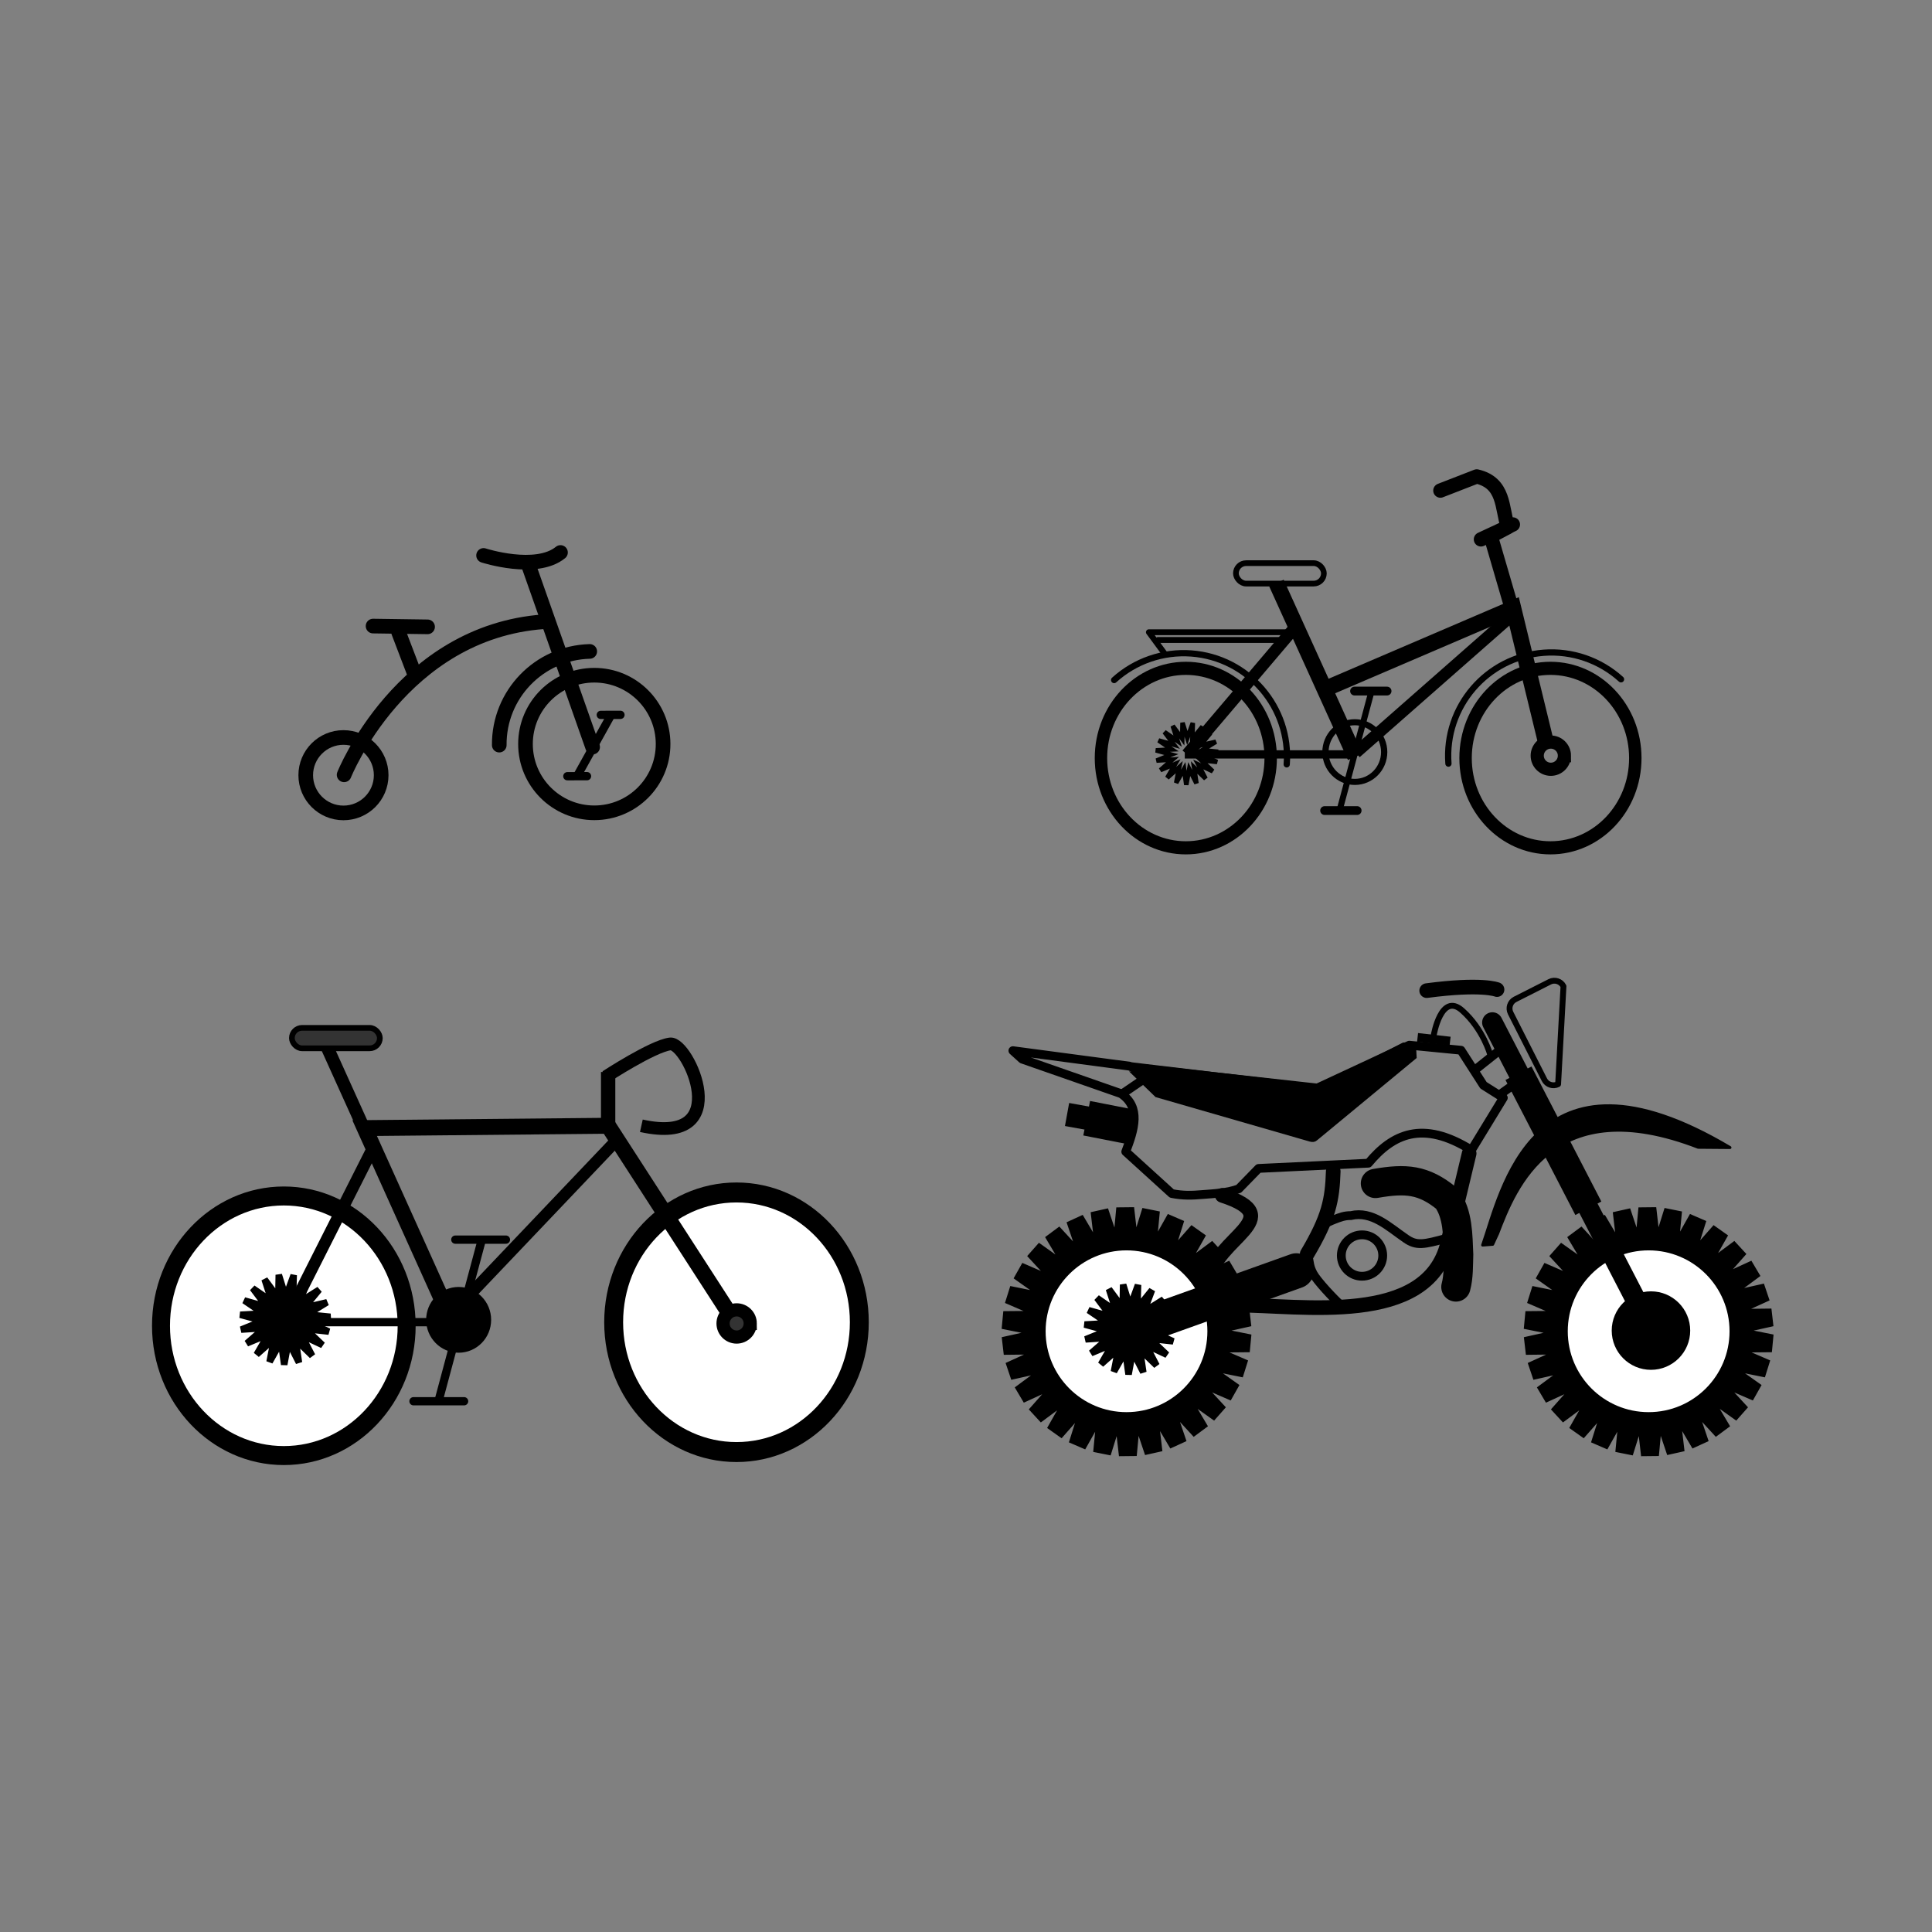 <svg:svg xmlns:dc="http://purl.org/dc/elements/1.1/" xmlns:ns1="http://sodipodi.sourceforge.net/DTD/sodipodi-0.dtd" xmlns:ns2="http://www.inkscape.org/namespaces/inkscape" xmlns:ns4="http://creativecommons.org/ns#" xmlns:rdf="http://www.w3.org/1999/02/22-rdf-syntax-ns#" xmlns:svg="http://www.w3.org/2000/svg" height="1042.985" id="svg3337" version="1.1" viewBox="22.28 -168.996 1042.985 1042.985" width="1042.985" ns1:docname="New document 2" ns2:version="0.48.2 r9819">
  <svg:rect x="22.28" y="-168.996" width="1042.985" height="1042.985" fill="#808080" stroke="none"/>
  <ns1:namedview bordercolor="#666666" borderopacity="1.0" id="base" pagecolor="#ffffff" showgrid="false" ns2:current-layer="layer1" ns2:cx="666.42857" ns2:cy="240" ns2:document-units="px" ns2:pageopacity="0.0" ns2:pageshadow="2" ns2:window-height="736" ns2:window-maximized="1" ns2:window-width="1280" ns2:window-x="1916" ns2:window-y="276" ns2:zoom="0.35" />
  <svg:g id="layer1" transform="translate(0 -308.27)" ns2:groupmode="layer" ns2:label="Layer 1">
    <svg:g id="g2949" transform="matrix(1.581 0 0 1.581 104.21 692.63)">
      <svg:g id="layer2" transform="translate(-1.357 -40.599)" ns2:label="Color">
        <svg:path d="m90 143.21c0 21.894-17.749 39.643-39.643 39.643s-39.643-17.749-39.643-39.643 17.749-39.643 39.643-39.643 39.643 17.75 39.643 39.64z" id="path4846" style="stroke:#000000;stroke-width:5.8;fill:#ffffff" transform="matrix(1.058 0 0 1.118 -6.827 -16.817)" ns1:cx="50.357143" ns1:cy="143.21428" ns1:rx="39.642857" ns1:ry="39.642857" ns1:type="arc" />
        <svg:path d="m90 143.21c0 21.894-17.749 39.643-39.643 39.643s-39.643-17.749-39.643-39.643 17.749-39.643 39.643-39.643 39.643 17.75 39.643 39.64z" id="path4848" style="stroke:#000000;stroke-width:6.1;fill:#ffffff" transform="matrix(1.058 0 0 1.118 147.74 -18.015)" ns1:cx="50.357143" ns1:cy="143.21428" ns1:rx="39.642857" ns1:ry="39.642857" ns1:type="arc" />
        <svg:path d="m201.03 142.86c-43.84-67.861-43.84-67.861-43.84-67.861l-83.143 0.798 30.234 67.066" id="path4852" style="stroke:#000000;stroke-width:5.438;fill:none" ns2:connector-curvature="0" />
        <svg:path d="m46.082 142.06h57.444" id="path4854" style="stroke:#000000;stroke-width:2.828;fill:none" ns2:connector-curvature="0" />
        <svg:path d="m77.058 82.199-30.206 59.851" id="path4856" style="stroke:#000000;stroke-width:4.052;fill:none" ns2:connector-curvature="0" />
        <svg:path d="m73.43 75.144-13.124-29.032" id="path4858" style="stroke:#000000;stroke-width:4.395;fill:none" ns2:connector-curvature="0" />
        <svg:path d="m157.19 74.201v-16.766-0.798" id="path4860" style="stroke:#000000;stroke-width:4.894;fill:none" ns2:connector-curvature="0" />
        <svg:path d="m107.76 134.93 52.55-55.232" id="path4862" style="stroke:#000000;stroke-width:4.019;fill:none" ns2:connector-curvature="0" />
        <svg:path d="m-110.71 59.286c0 4.339-3.358 7.857-7.5 7.857s-7.5-3.518-7.5-7.857c0-4.339 3.358-7.857 7.5-7.857s7.5 3.518 7.5 7.857z" id="path4864" style="stroke:#000000;stroke-width:1.6;fill:#000000" transform="matrix(1.337 0 0 1.297 264.19 64.372)" ns1:cx="-118.21429" ns1:cy="59.285713" ns1:rx="7.5" ns1:ry="7.8571429" ns1:type="arc" />
        <svg:rect height="6.979" id="rect4866" ry="3.489" style="stroke:#000000;stroke-width:1.942;fill:#333333" width="30.038" x="49.204" y="41.57" />
        <svg:path d="m156.44 58.233s15.873-10.379 21.92-11.178c6.047-0.798 22.675 35.13-9.826 27.944" id="path4868" style="stroke:#000000;stroke-width:4.35;fill:none" ns1:nodetypes="css" ns2:connector-curvature="0" />
        <svg:path d="m321.43 42.143-11.47-11.142 2.346 15.818-7.231-14.263-2.917 15.722-2.208-15.838-7.864 13.923 3.054-15.696-11.959 10.615 7.986-13.854-14.758 6.157 12.051-10.511-15.957 1.032 14.811-6.028-15.428-4.205 15.966-0.892-13.226-8.987 15.39 4.34-9.592-12.795 13.147 9.102-4.918-15.216 9.479 12.878 0.289-15.988 4.784 15.258 5.465-15.028-0.429 15.985 10.048-12.439-5.596 14.979 13.543-8.502-10.157 12.351 15.57-3.644-13.617 8.384 15.91 1.609-15.601 3.508 14.525 6.687-15.895-1.748 11.567 11.041-14.466-6.814z" id="path4872" style="stroke:#000000;stroke-width:4.5;fill:#000000" transform="matrix(.496 0 0 .495 -103.29 132.67)" ns1:arg1="0.93188234" ns1:arg2="1.0972293" ns1:cx="302.85715" ns1:cy="17.142857" ns1:r1="31.143185" ns1:r2="15.571592" ns1:sides="19" ns1:type="star" ns2:flatsided="false" ns2:randomized="0" ns2:rounded="0" />
        <svg:path d="m350 45.357c0 2.564-2.08 4.643-4.64 4.643-2.564 0-4.643-2.079-4.643-4.643s2.079-4.643 4.643-4.643 4.643 2.079 4.643 4.643z" id="path4874" style="stroke:#000000;stroke-width:4.5;fill:#333333" transform="translate(-144.29 97.143)" ns1:cx="345.35715" ns1:cy="45.357143" ns1:rx="4.6428571" ns1:ry="4.6428571" ns1:type="arc" />
        <svg:path d="m99.142 169.48 15.088-56.2" id="path4854-1" style="stroke:#000000;stroke-width:2.828;fill:none" ns2:connector-curvature="0" />
        <svg:path d="m90.724 169.06h17.279" id="path4854-2" style="stroke:#000000;stroke-linecap:round;stroke-width:2.828;fill:none" ns2:connector-curvature="0" />
        <svg:path d="m105.01 113.88h17.279" id="path4854-2-3" style="stroke:#000000;stroke-linecap:round;stroke-width:2.828;fill:none" ns2:connector-curvature="0" />
      </svg:g>
    </svg:g>
    <svg:g id="g4024" transform="matrix(1.581 0 0 1.581 -1627.2 1125.2)">
      <svg:path d="m-130.23 168.45 11.831-21.269" id="path4854-1-2" style="stroke:#000000;stroke-width:2.828;fill:none" transform="translate(1370.5 -526.87)" ns2:connector-curvature="0" />
      <svg:path d="m-133.46 168.31 6.717-0.017" id="path4854-2-2" style="stroke:#000000;stroke-linecap:round;stroke-width:2.828;fill:none" transform="translate(1370.5 -526.87)" ns2:connector-curvature="0" />
      <svg:path d="m-122.04 147.37 6.717-0.017" id="path4854-2-3-1" style="stroke:#000000;stroke-linecap:round;stroke-width:2.828;fill:none" transform="translate(1370.5 -526.87)" ns2:connector-curvature="0" />
      <svg:path d="m1229-411.31c-48.74 3.535-68.185 52.275-68.185 52.275" id="path2966-1" style="stroke:#000000;stroke-linecap:round;stroke-width:5;fill:none" ns1:nodetypes="cc" ns2:connector-curvature="0" />
      <svg:path d="m1223.7-430.89 21.971 62.377" id="path3740-7" style="stroke:#000000;stroke-linecap:round;stroke-width:5;fill:none" ns2:connector-curvature="0" />
      <svg:path d="m1179.4-407.78 5.303 13.89" id="path3740-8-1" style="stroke:#000000;stroke-linecap:round;stroke-width:5;fill:none" ns1:nodetypes="cc" ns2:connector-curvature="0" />
      <svg:path d="m1283.4-176.74c0 14.226-11.533 25.759-25.759 25.759s-25.759-11.533-25.759-25.759 11.533-25.759 25.759-25.759 25.759 11.532 25.759 25.758" id="path3786-1" style="stroke:#000000;stroke-linecap:round;stroke-width:5.484;fill:none" transform="matrix(.912 0 0 .912 99.273 -208.37)" ns1:cx="1257.6399" ns1:cy="-176.74092" ns1:end="6.2831679" ns1:open="true" ns1:rx="25.75889" ns1:ry="25.75889" ns1:start="0" ns1:type="arc" />
      <svg:path d="m1231.9-176.52c-0.119-14.046 11.037-25.597 25.078-25.968" id="path3786-2-5" style="stroke:#000000;stroke-linecap:round;stroke-width:4.057;fill:none" transform="matrix(1.232 0 0 1.232 -303.91 -151.71)" ns1:cx="1257.6399" ns1:cy="-176.74092" ns1:end="4.6859943" ns1:open="true" ns1:rx="25.75889" ns1:ry="25.75889" ns1:start="3.1331398" ns1:type="arc" />
      <svg:path d="m1283.4-176.74c0 14.226-11.533 25.759-25.759 25.759s-25.759-11.533-25.759-25.759 11.533-25.759 25.759-25.759 25.759 11.532 25.759 25.758" id="path3786-4-2" style="stroke:#000000;stroke-linecap:round;stroke-width:10;fill:none" transform="matrix(.5 0 0 .5 531.77 -270.54)" ns1:cx="1257.6399" ns1:cy="-176.74092" ns1:end="6.2831679" ns1:open="true" ns1:rx="25.75889" ns1:ry="25.75889" ns1:start="0" ns1:type="arc" />
      <svg:path d="m1170.7-409.83 18.615 0.264" id="path3832-7" style="stroke:#000000;stroke-linecap:round;stroke-width:5;fill:none" ns1:nodetypes="cc" ns2:connector-curvature="0" />
      <svg:path d="m1234.7-434.96c-8.334 6.819-26.264 1.01-26.264 1.01" id="path3832-5-6" style="stroke:#000000;stroke-linecap:round;stroke-width:5;fill:none" ns1:nodetypes="cc" ns2:connector-curvature="0" />
    </svg:g>
    <svg:g id="g2949-6" style="stroke:#000000;fill:none" transform="matrix(1.581 0 0 1.581 591.17 386.12)">
      <svg:g id="layer2-5" style="stroke:#000000;fill:none" transform="translate(-1.357 -40.599)" ns2:label="Color">
        <svg:path d="m90 143.21c0 21.894-17.749 39.643-39.643 39.643s-39.643-17.749-39.643-39.643 17.749-39.643 39.643-39.643 39.643 17.75 39.643 39.64z" id="path4846-7" style="stroke:#000000;stroke-width:5.8;fill:none" transform="matrix(.731 0 0 .773 9.629 32.618)" ns1:cx="50.357143" ns1:cy="143.21428" ns1:rx="39.642857" ns1:ry="39.642857" ns1:type="arc" />
        <svg:path d="m77.375 83.547 26.905 59.313m65.32-4.1-11.34-46.618-63.497 27.228" id="path4852-1" style="stroke:#000000;stroke-width:5.438;fill:none" ns1:nodetypes="ccccc" ns2:connector-curvature="0" />
        <svg:path d="m46.082 142.06h57.444" id="path4854-8" style="stroke:#000000;stroke-width:2.828;fill:none" ns2:connector-curvature="0" />
        <svg:path d="m83.13 99.342-36.278 42.708" id="path4856-9" style="stroke:#000000;stroke-width:4.052;fill:none" ns1:nodetypes="cc" ns2:connector-curvature="0" />
        <svg:path d="m157.91 92.772-7.347-25.208 5.832-3.097c-2.15-6.584-1.02-15.078-10.62-17.315l-12.413 4.826" id="path4860-7" style="stroke-linejoin:round;stroke:#000000;stroke-linecap:round;stroke-width:4.894;fill:none" ns1:nodetypes="ccccc" ns2:connector-curvature="0" />
        <svg:path d="m104.48 141.5 54.04-47.516" id="path4862-9" style="stroke:#000000;stroke-width:4.019;fill:none" ns1:nodetypes="cc" ns2:connector-curvature="0" />
        <svg:path d="m-110.71 59.286c0 4.339-3.358 7.857-7.5 7.857s-7.5-3.518-7.5-7.857c0-4.339 3.358-7.857 7.5-7.857s7.5 3.518 7.5 7.857z" id="path4864-5" style="stroke:#000000;stroke-width:1.6;fill:none" transform="matrix(1.337 0 0 1.297 262.19 64.372)" ns1:cx="-118.21429" ns1:cy="59.285713" ns1:rx="7.5" ns1:ry="7.8571429" ns1:type="arc" />
        <svg:rect height="6.979" id="rect4866-4" ry="3.489" style="stroke:#000000;stroke-width:1.942;fill:none" width="30.038" x="63.54" y="76.758" />
        <svg:path d="m321.43 42.143-11.47-11.142 2.346 15.818-7.231-14.263-2.917 15.722-2.208-15.838-7.864 13.923 3.054-15.696-11.959 10.615 7.986-13.854-14.758 6.157 12.051-10.511-15.957 1.032 14.811-6.028-15.428-4.205 15.966-0.892-13.226-8.987 15.39 4.34-9.592-12.795 13.147 9.102-4.918-15.216 9.479 12.878 0.289-15.988 4.784 15.258 5.465-15.028-0.429 15.985 10.048-12.439-5.596 14.979 13.543-8.502-10.157 12.351 15.57-3.644-13.617 8.384 15.91 1.609-15.601 3.508 14.525 6.687-15.895-1.748 11.567 11.041-14.466-6.814z" id="path4872-1" style="stroke:#000000;stroke-width:4.5;fill:none" transform="matrix(.343 0 0 .342 -57.046 135.94)" ns1:arg1="0.93188234" ns1:arg2="1.0972293" ns1:cx="302.85715" ns1:cy="17.142857" ns1:r1="31.143185" ns1:r2="15.571592" ns1:sides="19" ns1:type="star" ns2:flatsided="false" ns2:randomized="0" ns2:rounded="0" />
        <svg:path d="m350 45.357c0 2.564-2.08 4.643-4.64 4.643-2.564 0-4.643-2.079-4.643-4.643s2.079-4.643 4.643-4.643 4.643 2.079 4.643 4.643z" id="path4874-2" style="stroke:#000000;stroke-width:4.5;fill:none" transform="translate(-174.29 97.143)" ns1:cx="345.35715" ns1:cy="45.357143" ns1:rx="4.6428571" ns1:ry="4.6428571" ns1:type="arc" />
        <svg:path d="m98.638 162.28 11.082-41.3" id="path4854-1-3" style="stroke:#000000;stroke-width:2.078;fill:none" ns2:connector-curvature="0" />
        <svg:path d="m104.05 120.44h11.107" id="path4854-2-3-11" style="stroke:#000000;stroke-linecap:round;stroke-width:3;fill:none" ns2:connector-curvature="0" />
        <svg:path d="m90 143.21c0 21.894-17.749 39.643-39.643 39.643s-39.643-17.749-39.643-39.643 17.749-39.643 39.643-39.643 39.643 17.75 39.643 39.64z" id="path4846-7-3" style="stroke:#000000;stroke-width:5.8;fill:none" transform="matrix(.731 0 0 .773 134.13 32.618)" ns1:cx="50.357143" ns1:cy="143.21428" ns1:rx="39.642857" ns1:ry="39.642857" ns1:type="arc" />
        <svg:path d="m158.11 63.557-10.898 5.079" id="path4860-7-8" style="stroke-linejoin:round;stroke:#000000;stroke-linecap:round;stroke-width:4.894;fill:none" ns1:nodetypes="cc" ns2:connector-curvature="0" />
        <svg:path d="m1334.5-39.139c-1.377-18.219 12.275-34.105 30.494-35.482 9.063-0.685 18.009 2.389 24.737 8.499" id="path4204" style="stroke-linejoin:round;stroke:#000000;stroke-linecap:round;stroke-width:2;fill:none" transform="matrix(1.067 0 0 1.067 -1287.8 186.97)" ns1:cx="1367.494" ns1:cy="-41.633026" ns1:end="5.449758" ns1:open="true" ns1:rx="33.082497" ns1:ry="33.082497" ns1:start="3.0661299" ns1:type="arc" />
        <svg:path d="m1334.5-39.139c-1.377-18.219 12.275-34.105 30.494-35.482 9.063-0.685 18.009 2.389 24.737 8.499" id="path4204-7" style="stroke-linejoin:round;stroke:#000000;stroke-linecap:round;stroke-width:2;fill:none" transform="matrix(-1.067 0 0 1.067 1504.8 187.22)" ns1:cx="1367.494" ns1:cy="-41.633026" ns1:end="5.449758" ns1:open="true" ns1:rx="33.082497" ns1:ry="33.082497" ns1:start="3.0661299" ns1:type="arc" />
        <svg:path d="m1352.6-48.389-5.471-7.426h47.599" id="path4228" style="stroke-linejoin:round;stroke:#000000;stroke-linecap:round;stroke-width:2;fill:none" transform="translate(-1313.3 156.16)" ns1:nodetypes="ccc" ns2:connector-curvature="0" />
        <svg:path d="m36.921 102.99h41.599" id="path4228-7" style="stroke-linejoin:round;stroke:#000000;stroke-linecap:round;stroke-width:2;fill:none" ns1:nodetypes="cc" ns2:connector-curvature="0" />
        <svg:path d="m93.829 161.24h11.107" id="path4854-2-3-11-9" style="stroke:#000000;stroke-linecap:round;stroke-width:3;fill:none" ns2:connector-curvature="0" />
      </svg:g>
    </svg:g>
    <svg:g id="g3972" transform="matrix(1.581 0 0 1.581 -2117.2 1975.9)">
      <svg:path d="m1699.1-802.93 39.901 5.303 1.084 0.475 62.98 6.975 31.398-14.623 17.648 1.722 7.679 11.964 6.786 4.286-10.893 17.857c-16.721-10.444-26.974-5.438-35.178 4.464l-37.5 1.786-6.786 6.964c-3.695 1.363-8.111 1.643-12.5 1.964-3.235 0.272-6.536 0.426-10.357-0.357l-15.714-14.286c2.942-7.684 5.268-15.176-1.607-19.821l-33.75-11.786-3.19-2.888h0z" id="path4409-8" style="stroke-linejoin:round;stroke:#000000;stroke-linecap:round;stroke-width:3;fill:none" ns1:nodetypes="ccccccccccccccccccc" ns2:connector-curvature="0" />
      <svg:path d="m1740-795.35 8.081 7.829 52.528 15.152c0.828 0.234 1.495 0.145 1.987-0.295l33.873-27.99-0.253-4.798-3.788 0.253-27.331 13.948c-0.512-0.089-2.577 0.269-3.438 0.181l-61.407-7.31-0.253 3.03z" id="path4415-8" style="stroke:#000000;fill:#000000" ns1:nodetypes="ccccccccccc" ns2:connector-curvature="0" />
      <svg:path d="m1736.4-788.16 7.009-4.777" id="path4417-2" style="stroke:#000000;stroke-width:3;fill:none" ns2:connector-curvature="0" />
      <svg:g id="g4443-4" style="stroke:#000000" transform="translate(-19.669 -260.26)">
        <svg:path d="m321.43 42.143-10.643-11.598 5.04 14.913-7.999-13.557 1.829 15.635-5.006-14.924-1.462 15.673-1.794-15.639-4.688 15.027 1.497-15.67-7.71 13.724 4.722-15.016-10.395 11.821 7.741-13.706-12.626 9.401 10.422-11.797-14.304 6.571 12.647-9.373-15.358 3.453 14.319-6.538-15.74 0.185 15.366-3.418-15.435-3.092 15.741-0.149-14.454-6.234 15.428 3.127-12.843-9.102 14.44 6.266-10.669-11.574 12.822 9.132-8.03-13.539 10.643 11.598-5.04-14.913 7.999 13.557-1.829-15.635 5.006 14.924 1.462-15.673 1.794 15.639 4.688-15.027-1.497 15.67 7.71-13.724-4.722 15.016 10.395-11.821-7.741 13.706 12.626-9.401-10.422 11.797 14.304-6.571-12.647 9.373 15.358-3.453-14.319 6.538 15.74-0.185-15.366 3.418 15.435 3.092-15.741 0.149 14.454 6.234-15.428-3.127 12.843 9.102-14.44-6.266 10.669 11.574-12.822-9.132z" id="path4872-3-5" style="stroke:#000000;stroke-width:4.5;fill:none" transform="matrix(1.356 0 0 1.354 1346.9 -469.92)" ns1:arg1="0.93188234" ns1:arg2="1.0366021" ns1:cx="302.85715" ns1:cy="17.142857" ns1:r1="31.143185" ns1:r2="15.571592" ns1:sides="30" ns1:type="star" ns2:flatsided="false" ns2:randomized="0" ns2:rounded="0" />
        <svg:path d="m1756.7-462.11c0 19.108-15.49 34.598-34.598 34.598s-34.598-15.49-34.598-34.598 15.49-34.598 34.598-34.598 34.598 15.49 34.598 34.598z" id="path4441-5" style="stroke:#000000;fill:#ffffff" transform="matrix(.81 0 0 .81 362.67 -72.547)" ns1:cx="1722.0575" ns1:cy="-462.10901" ns1:rx="34.597725" ns1:ry="34.597725" ns1:type="arc" />
        <svg:path d="m321.43 42.143-11.47-11.142 2.346 15.818-7.231-14.263-2.917 15.722-2.208-15.838-7.864 13.923 3.054-15.696-11.959 10.615 7.986-13.854-14.758 6.157 12.051-10.511-15.957 1.032 14.811-6.028-15.428-4.205 15.966-0.892-13.226-8.987 15.39 4.34-9.592-12.795 13.147 9.102-4.918-15.216 9.479 12.878 0.289-15.988 4.784 15.258 5.465-15.028-0.429 15.985 10.048-12.439-5.596 14.979 13.543-8.502-10.157 12.351 15.57-3.644-13.617 8.384 15.91 1.609-15.601 3.508 14.525 6.687-15.895-1.748 11.567 11.041-14.466-6.814z" id="path4872-5-1" style="stroke:#000000;stroke-width:4.5;fill:#000000" transform="matrix(.496 0 0 .495 1608.4 -456.02)" ns1:arg1="0.93188234" ns1:arg2="1.0972293" ns1:cx="302.85715" ns1:cy="17.142857" ns1:r1="31.143185" ns1:r2="15.571592" ns1:sides="19" ns1:type="star" ns2:flatsided="false" ns2:randomized="0" ns2:rounded="0" />
      </svg:g>
      <svg:g id="g4443-1-7" style="stroke:#000000" transform="translate(158.62 -260.26)">
        <svg:path d="m321.43 42.143-10.643-11.598 5.04 14.913-7.999-13.557 1.829 15.635-5.006-14.924-1.462 15.673-1.794-15.639-4.688 15.027 1.497-15.67-7.71 13.724 4.722-15.016-10.395 11.821 7.741-13.706-12.626 9.401 10.422-11.797-14.304 6.571 12.647-9.373-15.358 3.453 14.319-6.538-15.74 0.185 15.366-3.418-15.435-3.092 15.741-0.149-14.454-6.234 15.428 3.127-12.843-9.102 14.44 6.266-10.669-11.574 12.822 9.132-8.03-13.539 10.643 11.598-5.04-14.913 7.999 13.557-1.829-15.635 5.006 14.924 1.462-15.673 1.794 15.639 4.688-15.027-1.497 15.67 7.71-13.724-4.722 15.016 10.395-11.821-7.741 13.706 12.626-9.401-10.422 11.797 14.304-6.571-12.647 9.373 15.358-3.453-14.319 6.538 15.74-0.185-15.366 3.418 15.435 3.092-15.741 0.149 14.454 6.234-15.428-3.127 12.843 9.102-14.44-6.266 10.669 11.574-12.822-9.132z" id="path4872-3-9-1" style="stroke:#000000;stroke-width:4.5;fill:none" transform="matrix(1.356 0 0 1.354 1346.9 -469.92)" ns1:arg1="0.93188234" ns1:arg2="1.0366021" ns1:cx="302.85715" ns1:cy="17.142857" ns1:r1="31.143185" ns1:r2="15.571592" ns1:sides="30" ns1:type="star" ns2:flatsided="false" ns2:randomized="0" ns2:rounded="0" />
        <svg:path d="m1756.7-462.11c0 19.108-15.49 34.598-34.598 34.598s-34.598-15.49-34.598-34.598 15.49-34.598 34.598-34.598 34.598 15.49 34.598 34.598z" id="path4441-8-1" style="stroke:#000000;fill:#ffffff" transform="matrix(.81 0 0 .81 362.67 -72.547)" ns1:cx="1722.0575" ns1:cy="-462.10901" ns1:rx="34.597725" ns1:ry="34.597725" ns1:type="arc" />
        <svg:path d="m1756.7-462.11c0 19.108-15.49 34.598-34.598 34.598s-34.598-15.49-34.598-34.598 15.49-34.598 34.598-34.598 34.598 15.49 34.598 34.598z" id="path4441-8-6-5" style="stroke:#000000;stroke-width:15.887;fill:#000000" transform="matrix(.315 0 0 .315 1215.9 -301.52)" ns1:cx="1722.0575" ns1:cy="-462.10901" ns1:rx="34.597725" ns1:ry="34.597725" ns1:type="arc" />
      </svg:g>
      <svg:path d="m1738.9-707.37 56.976-20.376" id="path4475-2" style="stroke:#000000;stroke-linecap:round;stroke-width:12;fill:none" ns1:nodetypes="cc" ns2:connector-curvature="0" />
      <svg:path d="m1916.4-708.97-53.571-103.57" id="path4477-7" style="stroke:#000000;stroke-linecap:round;stroke-width:7;fill:none" ns2:connector-curvature="0" />
      <svg:path d="m1870.6-820.45 11.82-5.989c1.724-0.874 3.816-0.189 4.69 1.536l-1.834 33.418c-1.724 0.874-3.816 0.189-4.69-1.536l-11.521-22.739c-0.874-1.724-0.189-3.816 1.536-4.69z" id="rect4523-6" style="stroke-linejoin:round;stroke:#000000;stroke-linecap:round;stroke-width:2;fill:none" ns1:nodetypes="ccccccc" ns2:connector-curvature="0" />
      <svg:path d="m1895.6-749.11-23.851-46.112" id="path4477-0-1" style="stroke:#000000;stroke-width:10;fill:none" ns1:nodetypes="cc" ns2:connector-curvature="0" />
      <svg:path d="m1859.5-736.54c6.344-17.777 16.774-73.538 84.464-33.304l-10.848-0.089c-49.532-19.154-62.464 13.674-68.482 29.464l-1.696 3.661-3.438 0.268z" id="path4547-4" style="stroke-linejoin:round;stroke:#000000;stroke-width:1px;fill:#000000" ns1:nodetypes="cccccc" ns2:connector-curvature="0" />
      <svg:path d="m1775.1-716.05c22.392-0.052 65.583 7.556 72.478-21.213l7.324-30.557" id="path2934-2" style="stroke:#000000;stroke-linecap:round;stroke-width:5;fill:none" ns1:nodetypes="czz" ns2:connector-curvature="0" />
      <svg:path d="m1766-724.6c2.1-14.321 28.024-21.32 4.602-28.914" id="path2934-1-3" style="stroke:#000000;stroke-linecap:round;stroke-width:5;fill:none" ns1:nodetypes="cc" ns2:connector-curvature="0" />
      <svg:path d="m1849.1-472.46c0 3.905-3.166 7.071-7.071 7.071-3.905 0-7.071-3.166-7.071-7.071 0-3.905 3.166-7.071 7.071-7.071 3.905 0 7.071 3.166 7.071 7.071" id="path3730-2" style="stroke:#000000;stroke-linecap:round;stroke-width:3;fill:none" transform="translate(-23.709 -260.51)" ns1:cx="1842.0132" ns1:cy="-472.46307" ns1:end="6.2831679" ns1:open="true" ns1:rx="7.0710678" ns1:ry="7.0710678" ns1:start="0" ns1:type="arc" />
      <svg:path d="m1822.9-757.59c10.402-1.808 16.407-1.348 24.4 5.175 3.801 5.249 3.728 12.575 4.014 19.054-0.117 3.579 0.01 7.668-0.94 11.121" id="path3733-2" style="stroke:#000000;stroke-linecap:round;stroke-width:10;fill:none" ns1:nodetypes="cccc" ns2:connector-curvature="0" />
      <svg:path d="m1811.1-716.05c-2.572-2.294-8.053-8.182-9.418-10.645-1.365-2.463-1.26-3.855-1.77-6.258s1.494-5.244 2.635-7.649 4.087-3.804 6.194-4.629c2.107-0.825 3.615-1.398 5.732-1.378 7.303-1.727 12.979 3.888 18.756 7.835 3.715 2.607 6.089 2.067 14.21-0.155" id="path3739-1" style="stroke:#000000;stroke-width:3;fill:none" ns1:nodetypes="czzzzccz" ns2:connector-curvature="0" />
      <svg:path d="m1799.6-733.52c7.369-12.427 8.571-18.377 8.893-28.206" id="path2934-1-7-6" style="stroke:#000000;stroke-linecap:round;stroke-width:5;fill:none" ns1:nodetypes="cc" ns2:connector-curvature="0" />
      <svg:path d="m1856.8-796.29 8.75-6.964" id="path3788-5" style="stroke:#000000;stroke-width:3;fill:none" ns2:connector-curvature="0" />
      <svg:path d="m1864.7-787.45 10-7.143" id="path3788-0-7" style="stroke:#000000;stroke-width:3;fill:none" ns1:nodetypes="cc" ns2:connector-curvature="0" />
      <svg:path d="m1848.4-806.19-11.112-1.263" id="path3788-4-6" style="stroke:#000000;stroke-width:3;fill:none" ns2:connector-curvature="0" />
      <svg:path d="m1842.8-808.16s2.5-14.911 9.732-8.482c7.232 6.429 9.554 15.089 9.554 15.089" id="path3821-1" style="stroke:#000000;stroke-linecap:round;stroke-width:2;fill:none" ns1:nodetypes="csc" ns2:connector-curvature="0" />
      <svg:path d="m1840.4-823.43c18.839-2.5 24.018-0.357 24.018-0.357" id="path3823-8" style="stroke:#000000;stroke-linecap:round;stroke-width:5;fill:none" ns2:connector-curvature="0" />
      <svg:path d="m1739.1-776.96-14.795-2.899" id="path4475-2-9" style="stroke:#000000;stroke-width:12;fill:none" ns1:nodetypes="cc" ns2:connector-curvature="0" />
      <svg:path d="m1717.6-781.13 7.681 1.394" id="path4475-2-9-2" style="stroke:#000000;stroke-width:8;fill:none" ns1:nodetypes="cc" ns2:connector-curvature="0" />
    </svg:g>
  </svg:g>
</svg:svg>
